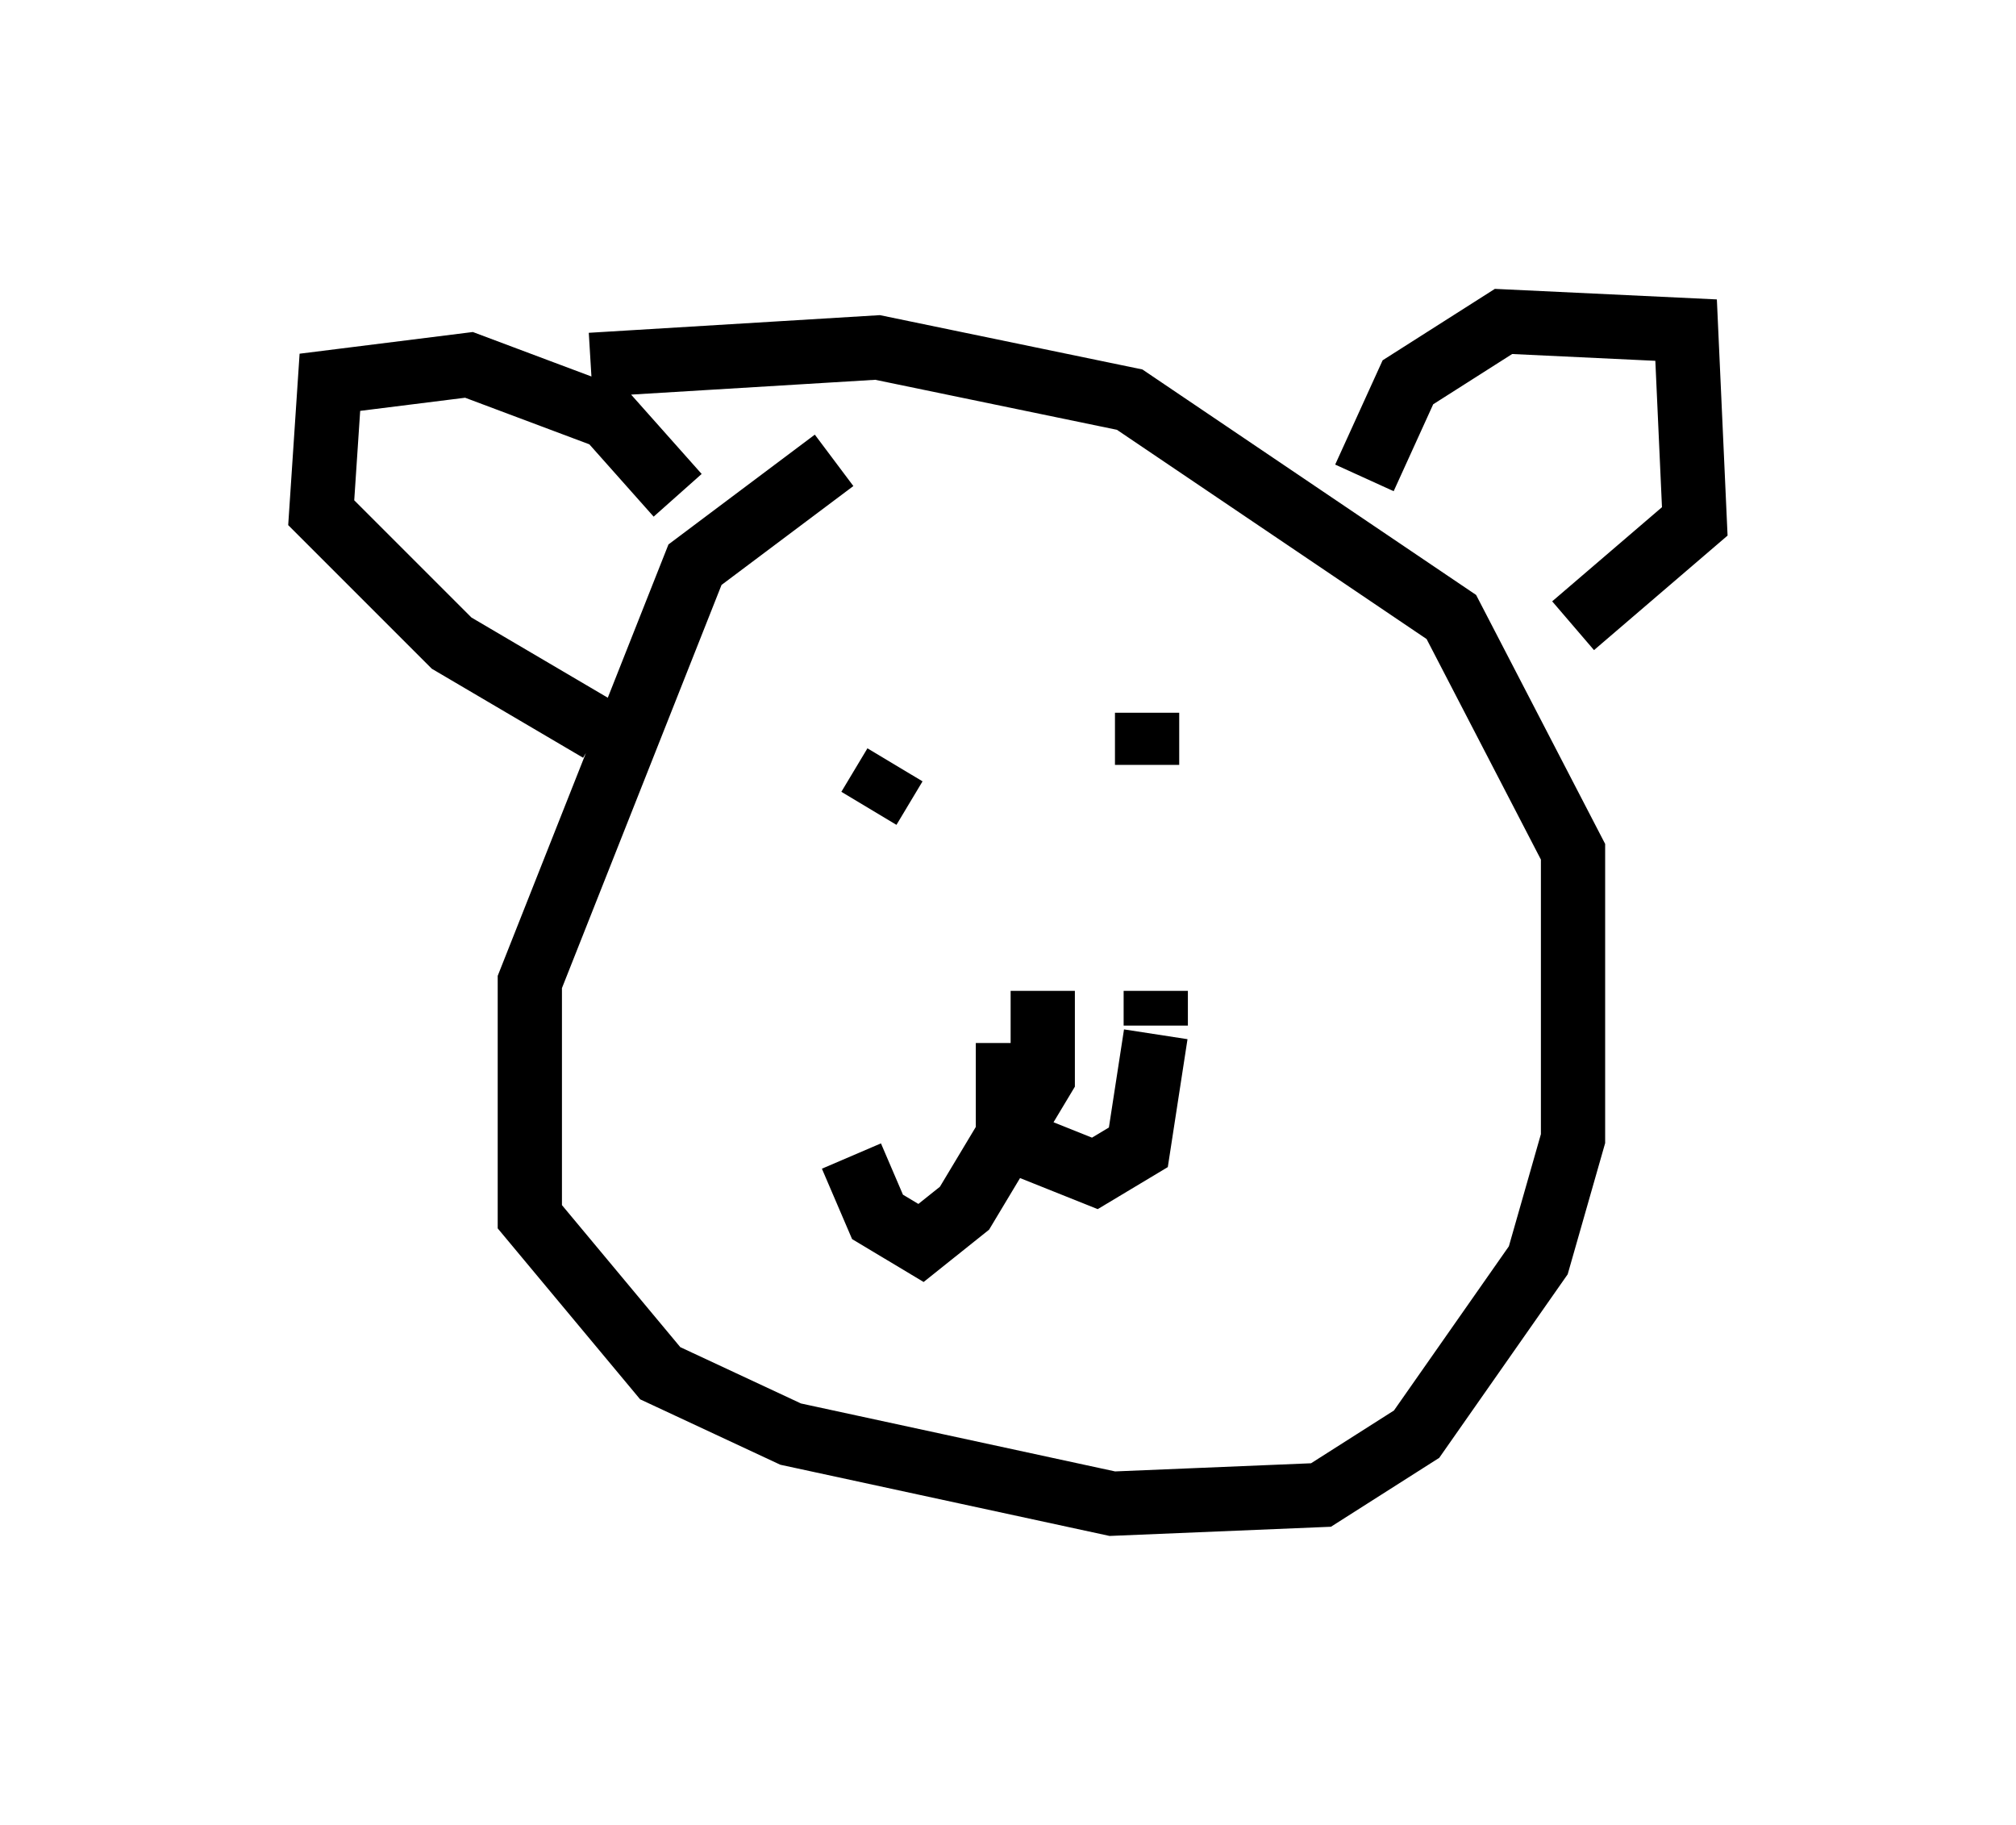 <?xml version="1.0" encoding="utf-8" ?>
<svg baseProfile="full" height="28.403" version="1.1" width="31.38" xmlns="http://www.w3.org/2000/svg" xmlns:ev="http://www.w3.org/2001/xml-events" xmlns:xlink="http://www.w3.org/1999/xlink"><defs /><rect fill="white" height="28.403" width="31.38" x="0" y="0" /><path d="M13.66, 7.165 m-0.677, 0.0 l-2.165, 1.624 -2.571, 6.495 l0.0, 3.654 2.03, 2.436 l2.03, 0.947 5.007, 1.083 l3.248, -0.135 1.488, -0.947 l1.894, -2.706 0.541, -1.894 l0.0, -4.465 -1.894, -3.654 l-5.007, -3.383 -3.924, -0.812 l-4.465, 0.271 m12.043, 1.759 l0.677, -1.488 1.488, -0.947 l2.842, 0.135 0.135, 2.977 l-1.894, 1.624 m-13.938, -2.03 l-1.083, -1.218 -2.165, -0.812 l-2.165, 0.271 -0.135, 2.03 l2.03, 2.03 2.3, 1.353 m6.901, 4.059 l0.0, 1.353 -1.218, 2.03 l-0.677, 0.541 -0.677, -0.406 l-0.406, -0.947 m2.436, -1.759 l0.0, 1.488 1.353, 0.541 l0.677, -0.406 0.271, -1.759 m0.0, -0.135 l0.0, -0.541 m-4.059, -3.518 l-0.406, 0.677 m4.33, -1.488 l0.0, 0.812 " fill="none" stroke="black" stroke-width="1" /></svg>